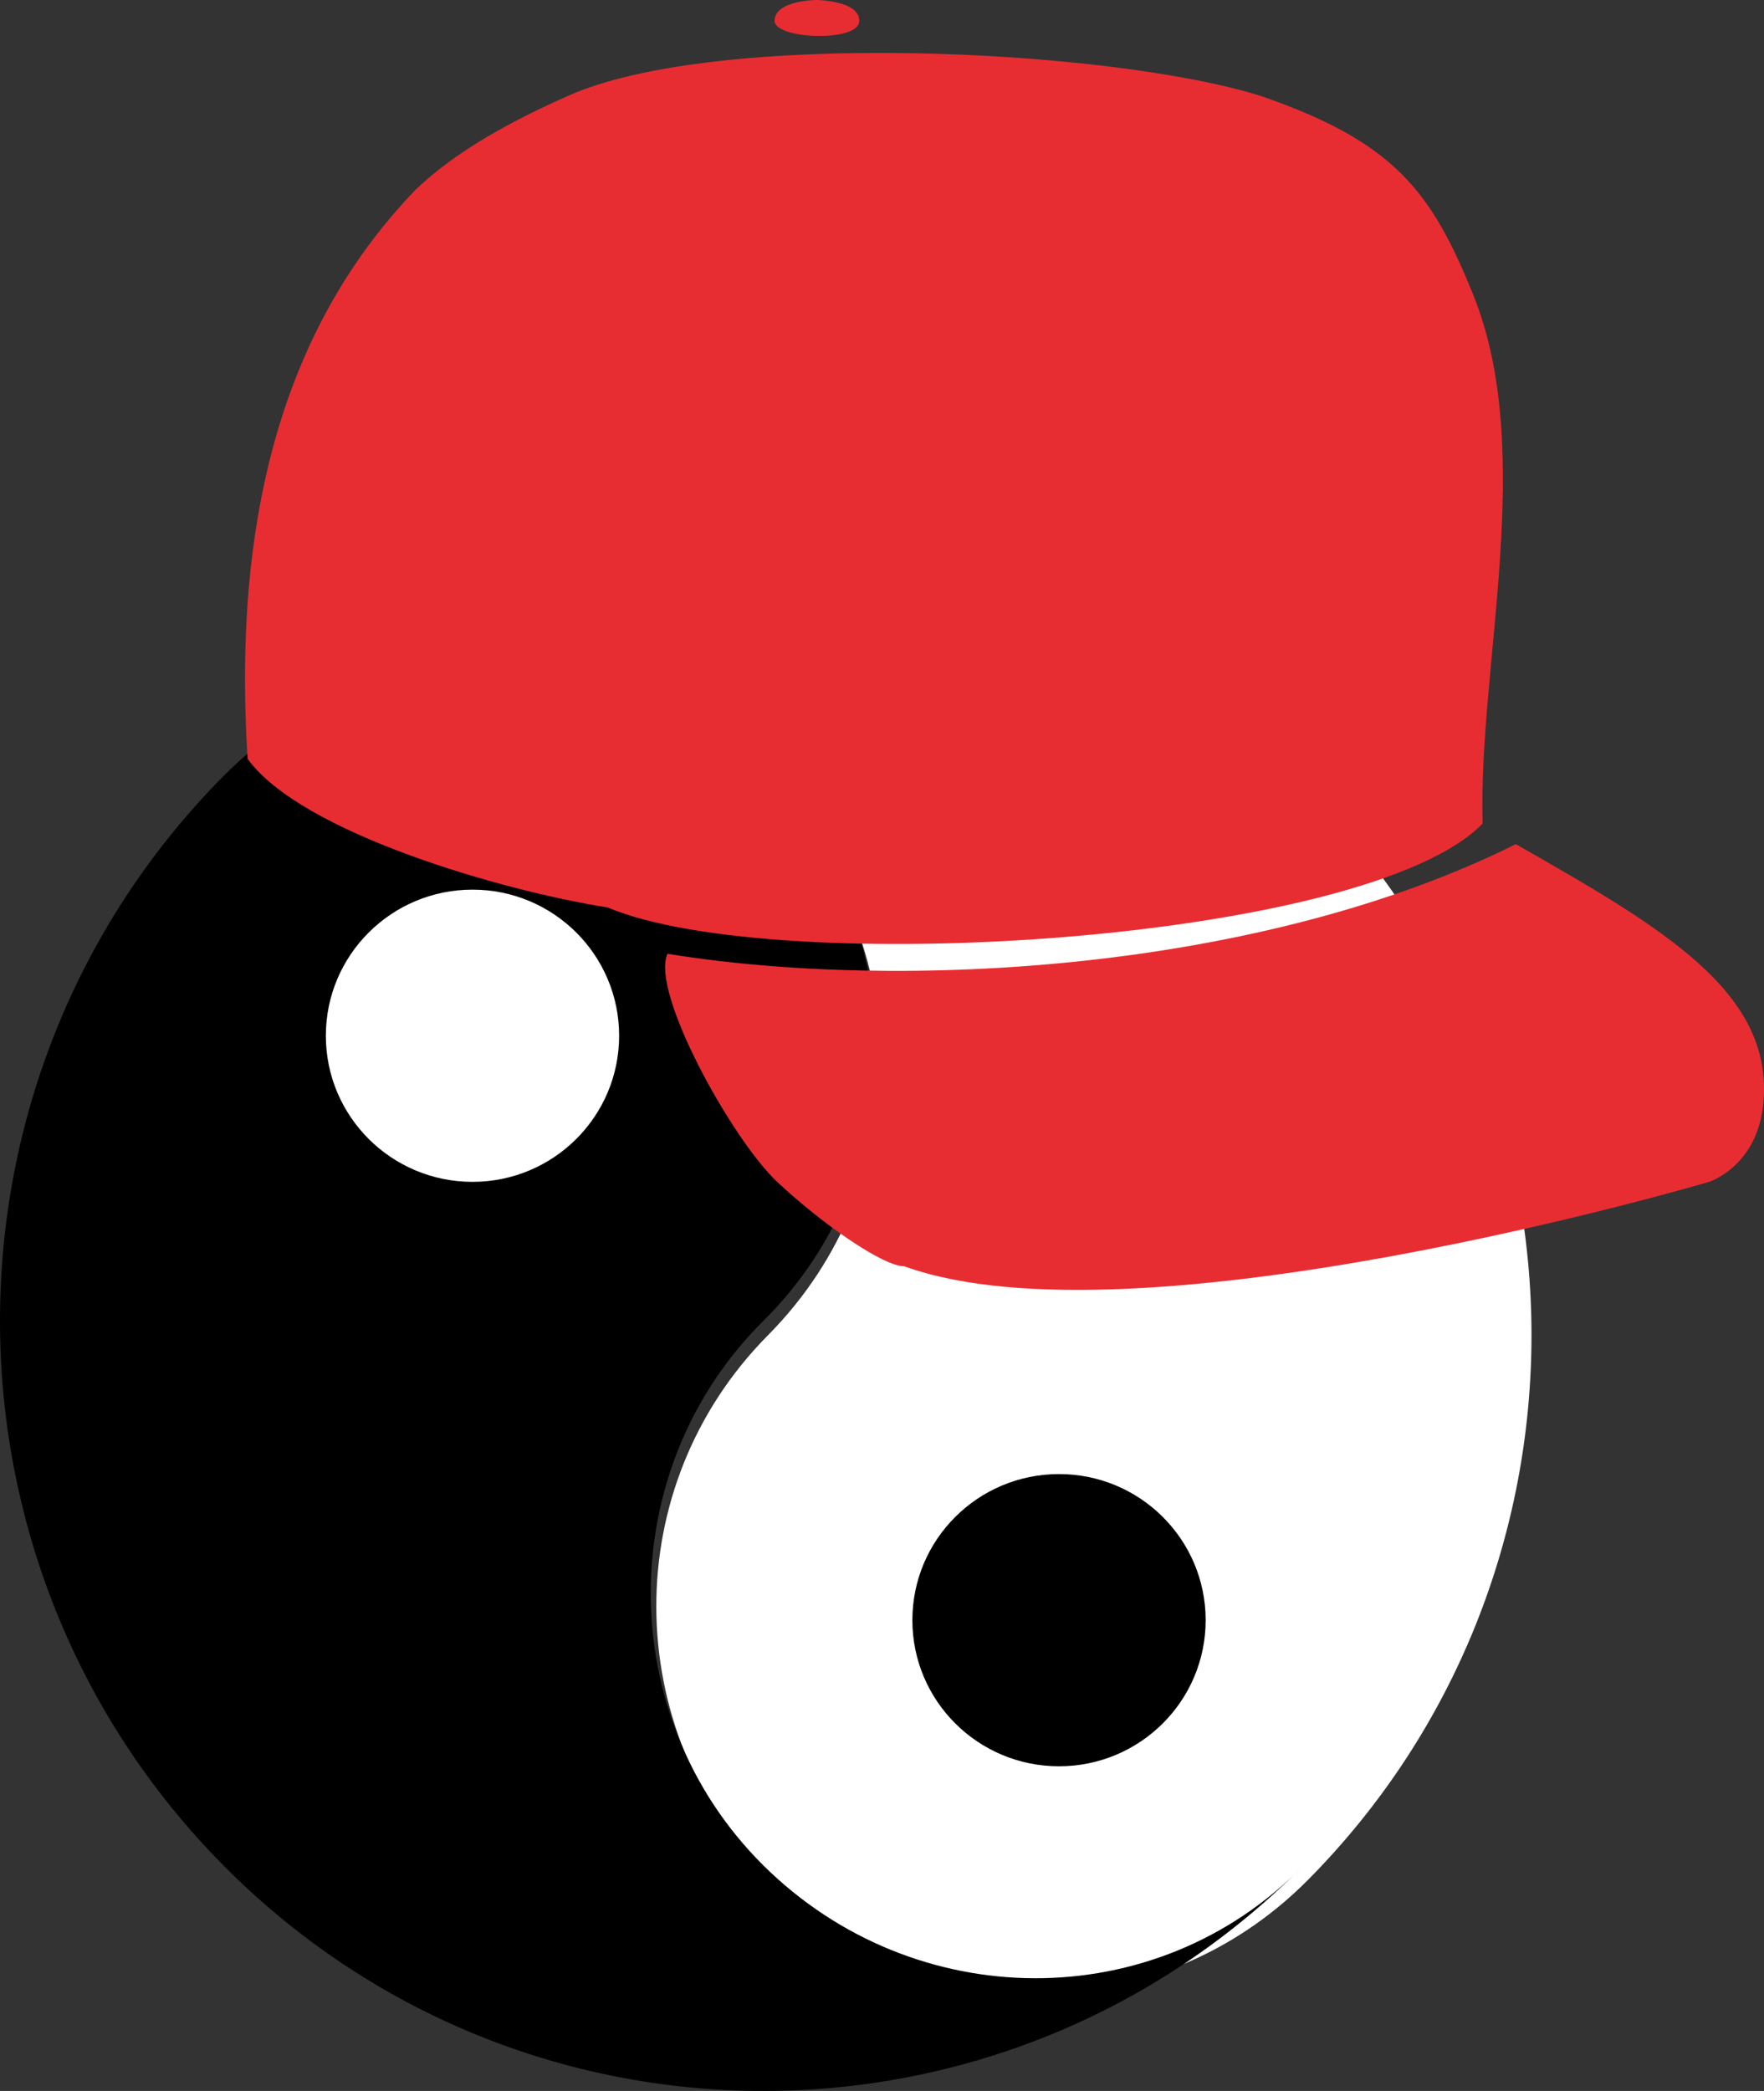 <svg width="54" height="64" viewBox="0 0 54 64" fill="none" xmlns="http://www.w3.org/2000/svg">
<rect x="0" y="0" width="54" height="64" fill="#333333" stroke="none"/>
<path d="M40.041 24.193C49.163 33.395 49.163 48.337 40.041 57.539C35.441 62.179 28.034 62.179 23.512 57.539C18.99 52.899 18.912 45.506 23.512 40.866C28.112 36.226 28.112 28.755 23.512 24.193C18.912 19.632 11.505 19.553 6.983 24.193C16.105 14.992 30.919 14.992 40.041 24.193Z" fill="white"/>
<path d="M6.842 57.099C-2.281 47.897 -2.281 32.955 6.842 23.753C11.442 19.113 18.849 19.113 23.371 23.753C27.971 28.393 27.971 35.865 23.371 40.426C18.771 44.987 18.771 52.537 23.371 57.099C27.971 61.66 35.378 61.739 39.9 57.099C30.778 66.3 15.964 66.3 6.842 57.099Z" fill="black"/>
<path d="M32.419 54.062C34.898 54.062 36.908 52.06 36.908 49.59C36.908 47.12 34.898 45.118 32.419 45.118C29.94 45.118 27.93 47.12 27.93 49.59C27.93 52.06 29.94 54.062 32.419 54.062Z" fill="black"/>
<path d="M14.464 36.174C16.943 36.174 18.953 34.172 18.953 31.702C18.953 29.232 16.943 27.23 14.464 27.23C11.985 27.23 9.975 29.232 9.975 31.702C9.975 34.172 11.985 36.174 14.464 36.174Z" fill="white"/>
<path d="M25.007 0C25.007 0 23.71 -3.85024e-08 23.71 0.646C23.75 1.213 26.303 1.292 26.303 0.646C26.324 0.019 25.007 0 25.007 0ZM17.363 2.946C15.742 3.667 14.011 4.575 12.722 5.807C9.315 9.35 7.036 14.679 7.581 23.228C9.227 25.499 15.402 27.272 18.603 27.776C23.785 29.963 41.865 28.852 45.386 25.206C45.244 20.392 47.035 13.847 45.106 9.043C43.81 5.814 42.645 4.343 38.623 2.946C34.003 1.483 21.882 0.898 17.363 2.946ZM20.433 29.193C19.9 30.36 22.413 34.882 23.79 36.174C25.168 37.466 27.032 38.758 27.681 38.758C34.813 41.342 52.319 36.174 52.319 36.174C52.319 36.174 53.786 35.709 53.977 33.793C54.316 30.388 50.942 28.422 46.403 25.838C38.623 29.714 27.6 30.36 20.433 29.193Z" fill="#E82D32"/>
</svg>

